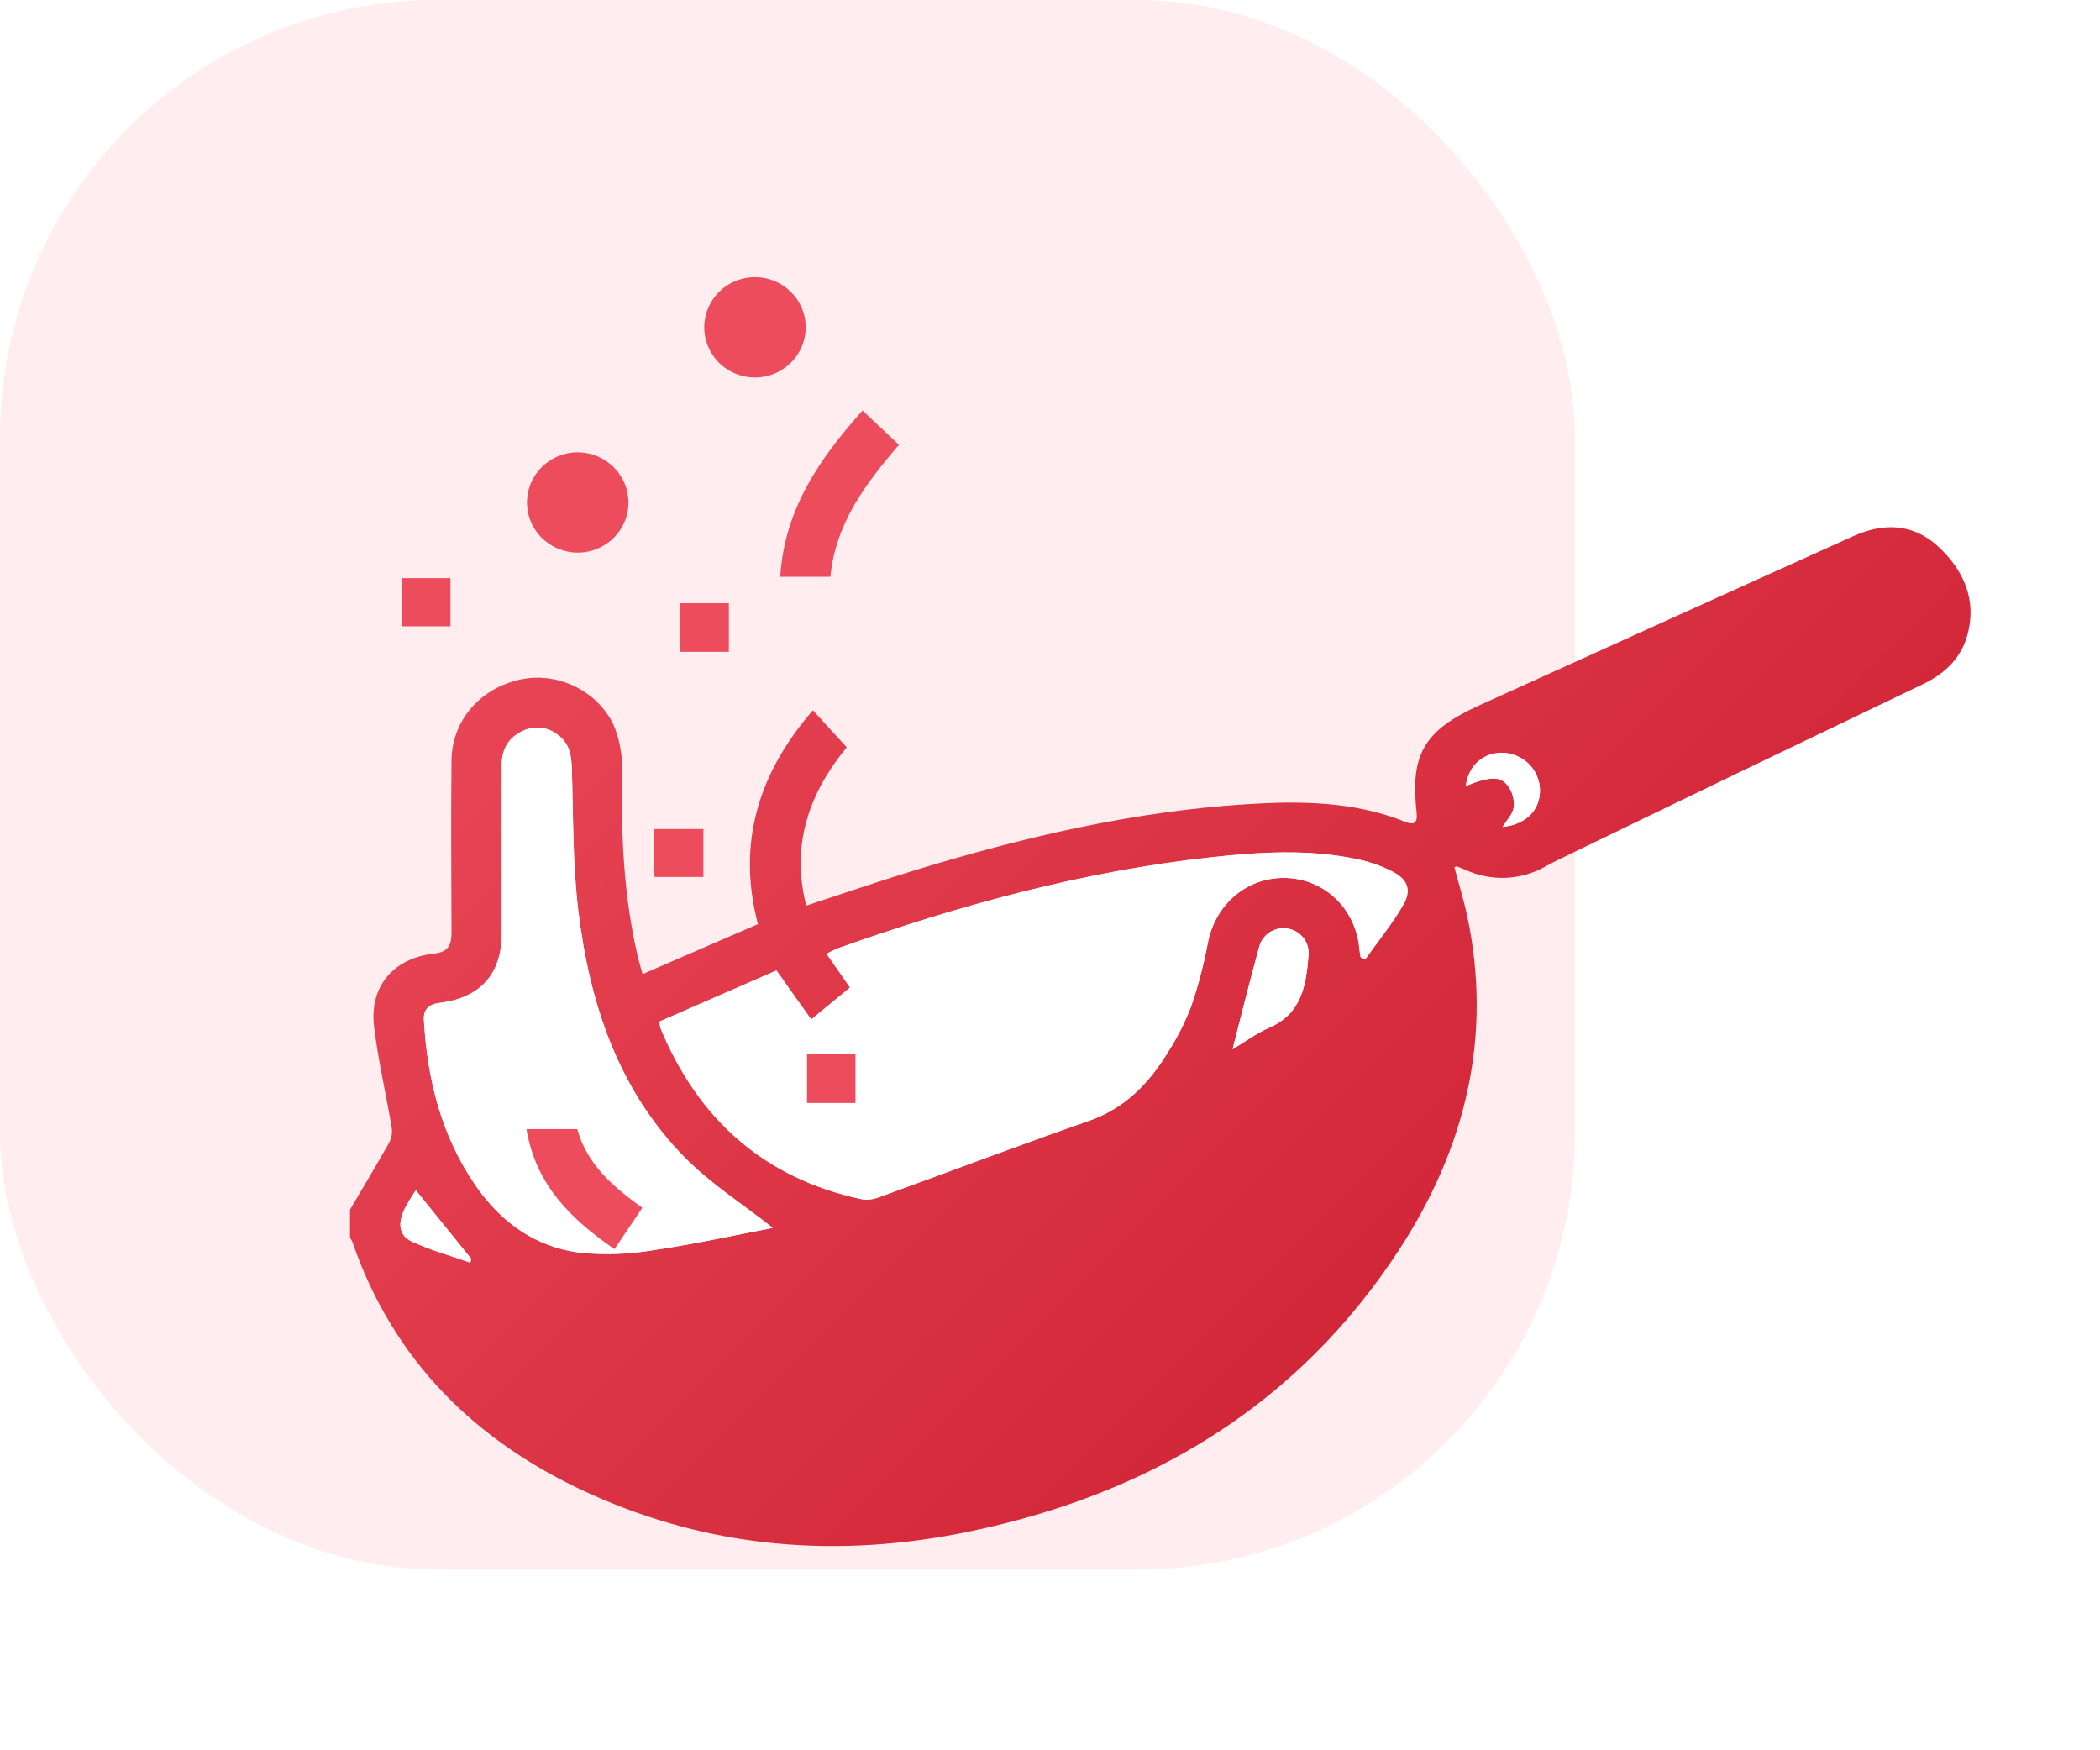<svg width="36" height="30" viewBox="0 0 36 30" fill="none" xmlns="http://www.w3.org/2000/svg">
<rect width="27" height="26.904" rx="7.5" fill="#FFEDEF"/>
<g filter="url(#filter0_d_13822_48211)">
<path d="M6 19.983C6.225 19.601 6.454 19.221 6.67 18.837C6.713 18.757 6.728 18.666 6.715 18.577C6.618 17.997 6.481 17.422 6.412 16.84C6.331 16.153 6.75 15.669 7.45 15.593C7.695 15.567 7.74 15.433 7.74 15.229C7.737 14.246 7.73 13.262 7.74 12.279C7.749 11.588 8.248 11.028 8.949 10.891C9.59 10.764 10.292 11.118 10.543 11.734C10.632 11.976 10.674 12.233 10.665 12.491C10.645 13.566 10.691 14.634 10.943 15.686C10.964 15.771 10.991 15.854 11.016 15.946L12.993 15.09C12.631 13.703 12.999 12.505 13.935 11.424L14.515 12.059C13.885 12.826 13.55 13.713 13.821 14.772C14.447 14.568 15.053 14.359 15.671 14.17C17.523 13.604 19.401 13.162 21.34 13.036C22.271 12.976 23.202 12.979 24.091 13.337C24.251 13.402 24.304 13.341 24.285 13.178C24.173 12.18 24.411 11.769 25.365 11.337C27.497 10.37 29.632 9.404 31.767 8.441C32.296 8.201 32.805 8.226 33.229 8.62C33.664 9.025 33.895 9.534 33.724 10.145C33.608 10.547 33.326 10.807 32.947 10.985C30.948 11.941 28.951 12.902 26.957 13.869C26.803 13.941 26.648 14.016 26.497 14.099C26.29 14.218 26.056 14.286 25.816 14.296C25.576 14.306 25.338 14.259 25.12 14.158C25.071 14.137 25.021 14.117 24.971 14.099C24.966 14.099 24.957 14.105 24.933 14.117C25.005 14.395 25.093 14.673 25.154 14.959C25.589 17.022 25.122 18.923 23.99 20.663C22.256 23.327 19.723 24.852 16.634 25.497C14.391 25.967 12.189 25.8 10.089 24.842C8.148 23.96 6.742 22.567 6.04 20.536C6.029 20.511 6.016 20.487 6 20.465V19.983ZM11.307 16.759C11.309 16.797 11.314 16.836 11.322 16.873C11.967 18.424 13.083 19.438 14.761 19.802C14.858 19.819 14.958 19.81 15.051 19.776C16.253 19.34 17.448 18.885 18.655 18.465C19.284 18.25 19.699 17.816 20.026 17.277C20.185 17.029 20.318 16.765 20.423 16.489C20.544 16.135 20.64 15.773 20.709 15.405C20.842 14.733 21.396 14.271 22.065 14.299C22.734 14.327 23.252 14.842 23.308 15.523C23.312 15.569 23.322 15.615 23.329 15.66L23.407 15.692C23.625 15.382 23.872 15.085 24.06 14.756C24.205 14.499 24.132 14.316 23.86 14.182C23.676 14.09 23.481 14.022 23.28 13.979C22.447 13.802 21.606 13.852 20.77 13.944C18.569 14.185 16.451 14.766 14.373 15.502C14.305 15.53 14.238 15.562 14.172 15.597L14.575 16.176L13.91 16.725C13.704 16.438 13.514 16.169 13.313 15.885L11.307 16.759ZM13.248 20.296C12.733 19.891 12.196 19.549 11.759 19.109C10.597 17.937 10.108 16.445 9.914 14.857C9.817 14.053 9.829 13.236 9.804 12.424C9.797 12.198 9.762 11.994 9.571 11.851C9.488 11.781 9.385 11.737 9.276 11.724C9.168 11.712 9.057 11.731 8.959 11.779C8.712 11.894 8.602 12.096 8.602 12.361C8.602 13.326 8.602 14.291 8.602 15.257C8.602 15.944 8.235 16.355 7.538 16.439C7.347 16.462 7.257 16.554 7.268 16.735C7.326 17.75 7.564 18.712 8.151 19.565C8.585 20.199 9.182 20.63 9.963 20.723C10.382 20.763 10.804 20.747 11.219 20.675C11.911 20.574 12.596 20.421 13.248 20.296ZM21.129 17.235C21.329 17.116 21.534 16.963 21.761 16.863C22.333 16.615 22.392 16.11 22.434 15.599C22.438 15.494 22.401 15.391 22.332 15.31C22.263 15.23 22.167 15.177 22.061 15.163C21.955 15.149 21.848 15.174 21.76 15.233C21.672 15.293 21.609 15.383 21.584 15.485C21.425 16.064 21.28 16.648 21.129 17.235ZM25.128 12.721C25.562 12.548 25.739 12.544 25.87 12.749C25.936 12.852 25.963 12.975 25.948 13.097C25.927 13.214 25.825 13.316 25.758 13.423C26.158 13.385 26.41 13.133 26.399 12.778C26.393 12.616 26.325 12.461 26.21 12.346C26.094 12.23 25.939 12.162 25.775 12.154C25.433 12.14 25.175 12.366 25.128 12.722V12.721ZM8.064 20.89L8.077 20.824L7.129 19.651C7.059 19.754 6.994 19.86 6.936 19.97C6.832 20.185 6.816 20.416 7.057 20.529C7.377 20.678 7.727 20.774 8.064 20.892V20.89Z" fill="url(#paint0_linear_13822_48211)"/>
<path d="M14.786 6.286L15.41 6.874C14.838 7.541 14.322 8.224 14.235 9.136H13.376C13.445 7.978 14.053 7.108 14.786 6.286Z" fill="#ED4C5C"/>
<path d="M12.942 4C13.171 4 13.39 4.089 13.553 4.248C13.716 4.407 13.809 4.622 13.812 4.848C13.814 5.019 13.765 5.186 13.671 5.329C13.577 5.472 13.442 5.584 13.283 5.651C13.124 5.718 12.949 5.737 12.78 5.705C12.61 5.673 12.454 5.592 12.331 5.472C12.209 5.352 12.125 5.199 12.09 5.032C12.056 4.865 12.072 4.691 12.138 4.534C12.203 4.376 12.315 4.241 12.458 4.146C12.601 4.051 12.77 4 12.942 4V4Z" fill="#ED4C5C"/>
<path d="M10.774 7.869C10.772 8.04 10.72 8.206 10.622 8.347C10.525 8.488 10.387 8.597 10.227 8.66C10.067 8.724 9.892 8.739 9.723 8.703C9.554 8.668 9.4 8.583 9.28 8.461C9.16 8.338 9.079 8.184 9.048 8.016C9.017 7.848 9.038 7.675 9.107 7.518C9.176 7.362 9.29 7.23 9.435 7.138C9.581 7.046 9.75 6.999 9.923 7.002C10.151 7.008 10.368 7.102 10.527 7.265C10.686 7.427 10.775 7.644 10.774 7.869V7.869Z" fill="#ED4C5C"/>
<path d="M6.887 9.159H7.722V9.985H6.887V9.159Z" fill="#ED4C5C"/>
<path d="M11.664 9.589H12.495V10.422H11.664V9.589Z" fill="#ED4C5C"/>
<path d="M11.224 14.282C11.217 14.246 11.213 14.21 11.21 14.173C11.21 13.943 11.21 13.712 11.21 13.46H12.058V14.282H11.224Z" fill="#ED4C5C"/>
<path d="M11.307 16.759L13.308 15.884C13.509 16.171 13.699 16.434 13.905 16.724L14.57 16.175L14.167 15.597C14.232 15.561 14.3 15.529 14.368 15.501C16.446 14.765 18.564 14.184 20.765 13.943C21.601 13.852 22.442 13.8 23.275 13.979C23.476 14.021 23.671 14.089 23.855 14.182C24.124 14.317 24.201 14.5 24.055 14.755C23.867 15.084 23.62 15.382 23.402 15.692L23.324 15.659C23.317 15.614 23.307 15.569 23.303 15.523C23.247 14.842 22.723 14.327 22.06 14.298C21.397 14.269 20.837 14.732 20.704 15.404C20.637 15.772 20.543 16.135 20.424 16.49C20.319 16.765 20.186 17.029 20.027 17.278C19.7 17.816 19.285 18.248 18.655 18.466C17.449 18.886 16.253 19.341 15.052 19.777C14.959 19.811 14.859 19.82 14.762 19.803C13.084 19.439 11.968 18.425 11.323 16.874C11.314 16.837 11.309 16.798 11.307 16.759V16.759ZM14.665 18.155V17.321H13.835V18.155H14.665Z" fill="white"/>
<path d="M13.248 20.296C12.596 20.421 11.908 20.574 11.215 20.675C10.8 20.747 10.377 20.763 9.958 20.724C9.181 20.631 8.586 20.2 8.149 19.565C7.563 18.713 7.325 17.75 7.266 16.736C7.255 16.554 7.346 16.463 7.537 16.44C8.233 16.355 8.599 15.944 8.601 15.257C8.601 14.292 8.601 13.327 8.601 12.362C8.601 12.097 8.711 11.894 8.958 11.78C9.056 11.731 9.166 11.712 9.275 11.725C9.383 11.738 9.486 11.782 9.57 11.851C9.76 11.995 9.795 12.196 9.802 12.425C9.827 13.237 9.815 14.053 9.913 14.857C10.104 16.446 10.593 17.939 11.758 19.11C12.199 19.55 12.736 19.891 13.248 20.296ZM11.009 19.952C10.501 19.587 10.056 19.2 9.892 18.603H9.023C9.178 19.549 9.777 20.143 10.53 20.66L11.009 19.952Z" fill="white"/>
<path d="M21.129 17.235C21.28 16.648 21.425 16.064 21.584 15.485C21.609 15.383 21.672 15.293 21.76 15.233C21.848 15.174 21.955 15.149 22.061 15.163C22.167 15.177 22.263 15.23 22.332 15.31C22.401 15.391 22.438 15.494 22.434 15.599C22.392 16.11 22.333 16.615 21.761 16.863C21.534 16.963 21.329 17.113 21.129 17.235Z" fill="white"/>
<path d="M25.127 12.722C25.175 12.364 25.433 12.14 25.775 12.153C25.939 12.161 26.094 12.23 26.21 12.345C26.325 12.461 26.393 12.615 26.399 12.777C26.408 13.136 26.158 13.386 25.758 13.422C25.825 13.315 25.927 13.213 25.948 13.096C25.963 12.975 25.936 12.852 25.87 12.748C25.738 12.546 25.562 12.549 25.127 12.722Z" fill="white"/>
<path d="M8.064 20.892C7.727 20.774 7.379 20.677 7.057 20.529C6.816 20.416 6.832 20.183 6.936 19.97C6.994 19.86 7.059 19.754 7.128 19.651L8.077 20.826L8.064 20.892Z" fill="white"/>
<path d="M14.665 18.155H13.835V17.321H14.665V18.155Z" fill="#ED4C5C"/>
<path d="M11.011 19.952L10.534 20.66C9.781 20.143 9.181 19.549 9.026 18.603H9.896C10.059 19.2 10.502 19.587 11.011 19.952Z" fill="#ED4C5C"/>
</g>
<defs>
<filter id="filter0_d_13822_48211" x="5.25" y="4" width="29.281" height="23.25" filterUnits="userSpaceOnUse" color-interpolation-filters="sRGB">
<feFlood flood-opacity="0" result="BackgroundImageFix"/>
<feColorMatrix in="SourceAlpha" type="matrix" values="0 0 0 0 0 0 0 0 0 0 0 0 0 0 0 0 0 0 127 0" result="hardAlpha"/>
<feOffset dy="0.75"/>
<feGaussianBlur stdDeviation="0.375"/>
<feComposite in2="hardAlpha" operator="out"/>
<feColorMatrix type="matrix" values="0 0 0 0 0.192 0 0 0 0 0.239 0 0 0 0 0.682 0 0 0 0.25 0"/>
<feBlend mode="normal" in2="BackgroundImageFix" result="effect1_dropShadow_13822_48211"/>
<feBlend mode="normal" in="SourceGraphic" in2="effect1_dropShadow_13822_48211" result="shape"/>
</filter>
<linearGradient id="paint0_linear_13822_48211" x1="7.736" y1="5.359" x2="24.942" y2="22.558" gradientUnits="userSpaceOnUse">
<stop stop-color="#ED4C5C"/>
<stop offset="1" stop-color="#D02436"/>
</linearGradient>
</defs>
</svg>
